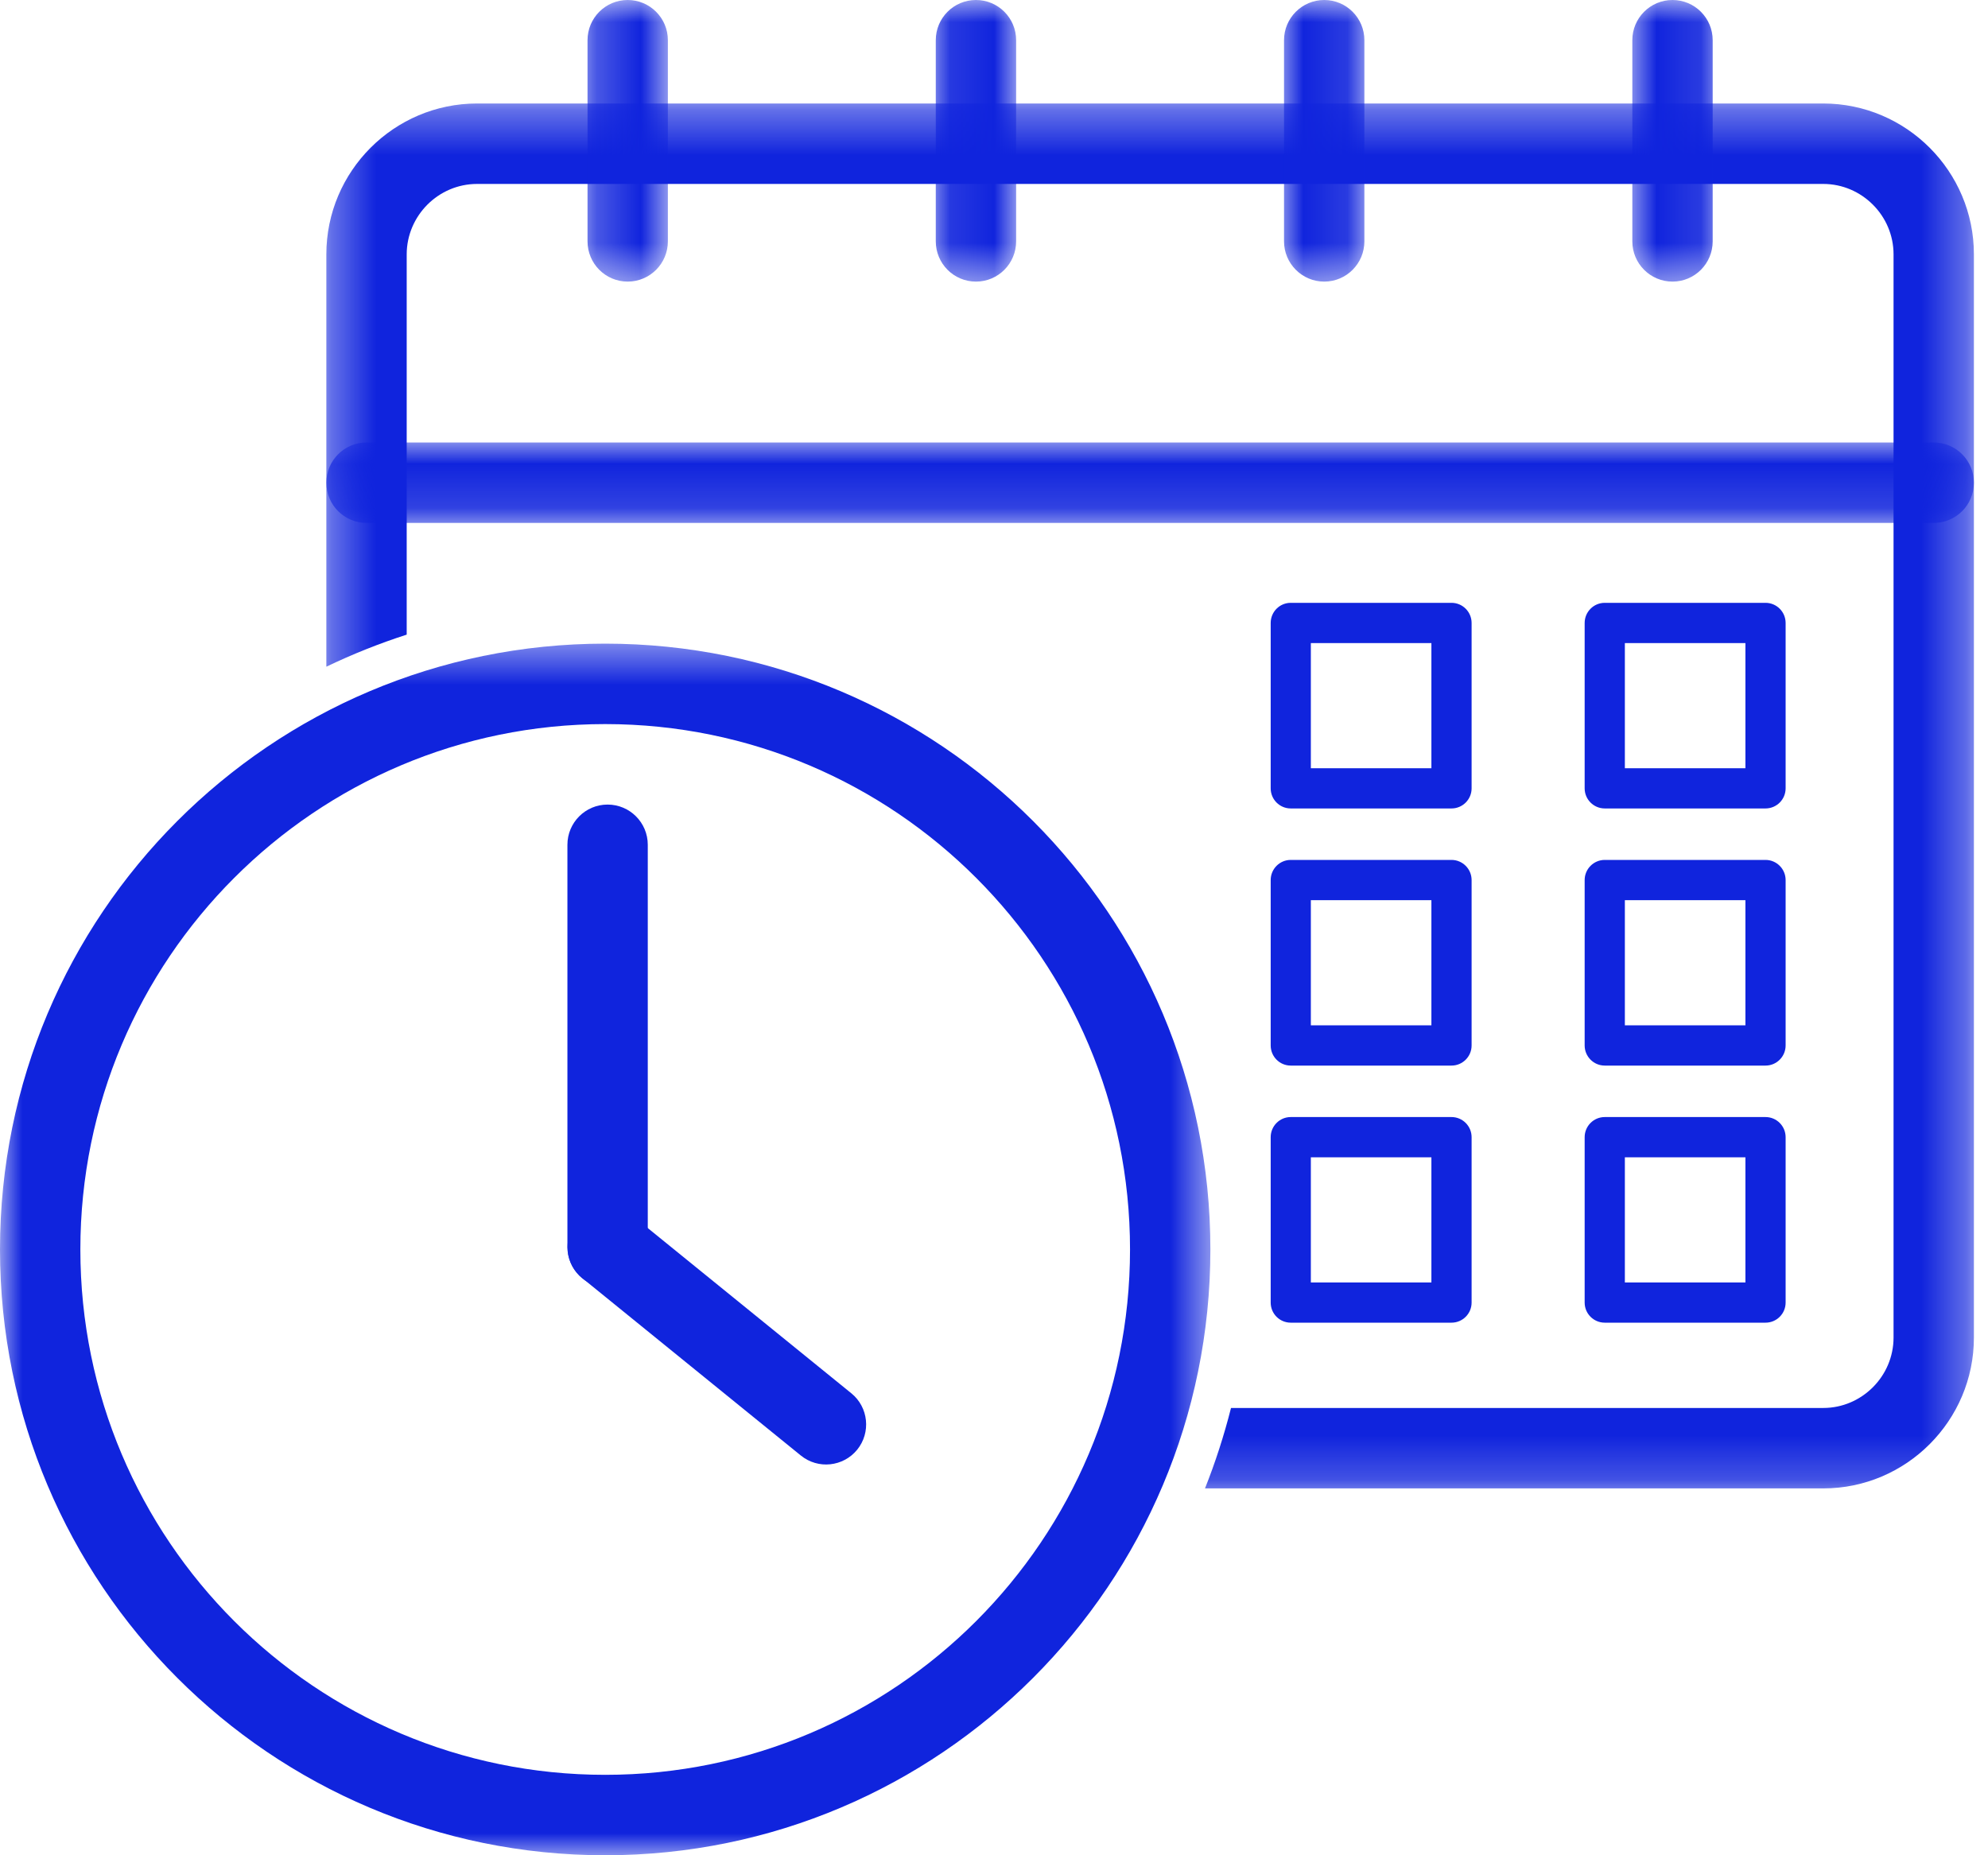 <svg width="45" height="42" viewBox="0 0 45 42" fill="none" xmlns="http://www.w3.org/2000/svg">
<mask id="mask0_1238_1522" style="mask-type:luminance" maskUnits="userSpaceOnUse" x="7" y="2" width="38" height="32">
<path d="M7.344 2.341H44.681V33.79H7.344V2.341Z" fill="white"/>
</mask>
<g mask="url(#mask0_1238_1522)">
<path d="M9.206 14.367V5.758C9.206 5.321 9.386 4.922 9.674 4.633C9.963 4.344 10.361 4.164 10.798 4.164H41.271C41.708 4.164 42.105 4.344 42.394 4.633C42.683 4.922 42.862 5.321 42.862 5.758V30.28C42.862 30.717 42.683 31.116 42.394 31.405C42.105 31.694 41.708 31.874 41.271 31.874H27.865C27.708 32.494 27.512 33.103 27.276 33.695H41.271C42.209 33.695 43.063 33.311 43.68 32.693C44.298 32.074 44.681 31.22 44.681 30.28V5.758C44.681 4.818 44.298 3.964 43.68 3.345C43.063 2.727 42.209 2.343 41.271 2.343H10.798C9.859 2.343 9.006 2.727 8.388 3.345C7.77 3.964 7.387 4.818 7.387 5.758V15.093C7.976 14.81 8.584 14.567 9.206 14.367Z" fill="#1024DD"/>
</g>
<mask id="mask1_1238_1522" style="mask-type:luminance" maskUnits="userSpaceOnUse" x="7" y="9" width="38" height="3">
<path d="M7.344 9.96H44.681V11.858H7.344V9.96Z" fill="white"/>
</mask>
<g mask="url(#mask1_1238_1522)">
<path d="M8.296 10.017C7.794 10.017 7.387 10.425 7.387 10.928C7.387 11.431 7.794 11.838 8.296 11.838H43.772C44.275 11.838 44.681 11.431 44.681 10.928C44.681 10.425 44.275 10.017 43.772 10.017H8.296Z" fill="#1024DD"/>
</g>
<mask id="mask2_1238_1522" style="mask-type:luminance" maskUnits="userSpaceOnUse" x="13" y="0" width="3" height="7">
<path d="M13.234 0H15.165V6.479H13.234V0Z" fill="white"/>
</mask>
<g mask="url(#mask2_1238_1522)">
<path d="M15.118 0.911C15.118 0.407 14.711 0 14.208 0C13.706 0 13.299 0.407 13.299 0.911V5.463C13.299 5.967 13.706 6.375 14.208 6.375C14.711 6.375 15.118 5.967 15.118 5.463V0.911Z" fill="#1024DD"/>
</g>
<mask id="mask3_1238_1522" style="mask-type:luminance" maskUnits="userSpaceOnUse" x="21" y="0" width="3" height="7">
<path d="M21.097 0H23.028V6.479H21.097V0Z" fill="white"/>
</mask>
<g mask="url(#mask3_1238_1522)">
<path d="M23.001 0.911C23.001 0.407 22.594 0 22.092 0C21.589 0 21.182 0.407 21.182 0.911V5.463C21.182 5.967 21.589 6.375 22.092 6.375C22.594 6.375 23.001 5.967 23.001 5.463V0.911Z" fill="#1024DD"/>
</g>
<mask id="mask4_1238_1522" style="mask-type:luminance" maskUnits="userSpaceOnUse" x="28" y="0" width="3" height="7">
<path d="M28.959 0H30.89V6.479H28.959V0Z" fill="white"/>
</mask>
<g mask="url(#mask4_1238_1522)">
<path d="M30.884 0.911C30.884 0.407 30.477 0 29.975 0C29.473 0 29.065 0.407 29.065 0.911V5.463C29.065 5.967 29.473 6.375 29.975 6.375C30.477 6.375 30.884 5.967 30.884 5.463V0.911Z" fill="#1024DD"/>
</g>
<mask id="mask5_1238_1522" style="mask-type:luminance" maskUnits="userSpaceOnUse" x="36" y="0" width="3" height="7">
<path d="M36.821 0H38.89V6.479H36.821V0Z" fill="white"/>
</mask>
<g mask="url(#mask5_1238_1522)">
<path d="M38.768 0.911C38.768 0.407 38.361 0 37.859 0C37.356 0 36.949 0.407 36.949 0.911V5.463C36.949 5.967 37.356 6.375 37.859 6.375C38.361 6.375 38.768 5.967 38.768 5.463V0.911Z" fill="#1024DD"/>
</g>
<mask id="mask6_1238_1522" style="mask-type:luminance" maskUnits="userSpaceOnUse" x="0" y="14" width="28" height="29">
<path d="M0 14.479H27.442V42H0V14.479Z" fill="white"/>
</mask>
<g mask="url(#mask6_1238_1522)">
<path d="M13.699 14.571C17.482 14.571 20.907 16.106 23.386 18.588C25.864 21.07 27.398 24.498 27.398 28.285C27.398 32.073 25.864 35.502 23.386 37.983C20.907 40.465 17.482 42 13.699 42V40.179C16.98 40.179 19.95 38.847 22.099 36.696C24.249 34.543 25.579 31.57 25.579 28.285C25.579 25.001 24.249 22.028 22.099 19.876C19.95 17.724 16.98 16.392 13.699 16.392V14.571ZM13.699 14.571V16.392C10.418 16.392 7.448 17.724 5.299 19.876C3.149 22.028 1.819 25.001 1.819 28.285C1.819 31.57 3.149 34.543 5.299 36.696C7.448 38.847 10.418 40.179 13.699 40.179V42C9.916 42 6.491 40.465 4.012 37.983C1.533 35.502 0 32.073 0 28.285C0 24.498 1.533 21.07 4.012 18.588C6.491 16.106 9.916 14.571 13.699 14.571Z" fill="#1024DD"/>
</g>
<path d="M38.145 13.647H39.964C40.215 13.647 40.419 13.851 40.419 14.103V17.847C40.419 18.098 40.215 18.302 39.964 18.302H38.145V17.392H39.509V14.558H38.145V13.647ZM36.325 13.647H38.145V14.558H36.78V17.392H38.145V18.302H36.325C36.074 18.302 35.87 18.098 35.87 17.847V14.103C35.87 13.851 36.074 13.647 36.325 13.647Z" fill="#1024DD"/>
<path d="M31.037 13.647H32.856C33.107 13.647 33.311 13.851 33.311 14.103V17.847C33.311 18.098 33.107 18.302 32.856 18.302H31.037V17.392H32.401V14.558H31.037V13.647ZM29.217 13.647H31.037V14.558H29.672V17.392H31.037V18.302H29.217C28.966 18.302 28.763 18.098 28.763 17.847V14.103C28.763 13.851 28.966 13.647 29.217 13.647Z" fill="#1024DD"/>
<path d="M38.145 19.467H39.964C40.215 19.467 40.419 19.672 40.419 19.923V23.667C40.419 23.919 40.215 24.123 39.964 24.123H38.145V23.212H39.509V20.378H38.145V19.467ZM36.325 19.467H38.145V20.378H36.78V23.212H38.145V24.123H36.325C36.074 24.123 35.87 23.919 35.87 23.667V19.923C35.87 19.672 36.074 19.467 36.325 19.467Z" fill="#1024DD"/>
<path d="M31.037 19.467H32.856C33.107 19.467 33.311 19.672 33.311 19.923V23.667C33.311 23.919 33.107 24.123 32.856 24.123H31.037V23.212H32.401V20.378H31.037V19.467ZM29.217 19.467H31.037V20.378H29.672V23.212H31.037V24.123H29.217C28.966 24.123 28.763 23.919 28.763 23.667V19.923C28.763 19.672 28.966 19.467 29.217 19.467Z" fill="#1024DD"/>
<path d="M38.145 25.288H39.964C40.215 25.288 40.419 25.492 40.419 25.744V29.488C40.419 29.74 40.215 29.943 39.964 29.943H38.145V29.033H39.509V26.199H38.145V25.288ZM36.325 25.288H38.145V26.199H36.78V29.033H38.145V29.943H36.325C36.074 29.943 35.87 29.74 35.87 29.488V25.744C35.87 25.492 36.074 25.288 36.325 25.288Z" fill="#1024DD"/>
<path d="M31.037 25.288H32.856C33.107 25.288 33.311 25.492 33.311 25.744V29.488C33.311 29.74 33.107 29.943 32.856 29.943H31.037V29.033H32.401V26.199H31.037V25.288ZM29.217 25.288H31.037V26.199H29.672V29.033H31.037V29.943H29.217C28.966 29.943 28.763 29.74 28.763 29.488V25.744C28.763 25.492 28.966 25.288 29.217 25.288Z" fill="#1024DD"/>
<path d="M14.663 19.124C14.663 18.622 14.256 18.214 13.753 18.214C13.251 18.214 12.844 18.622 12.844 19.124V28.231C12.844 28.734 13.251 29.142 13.753 29.142C14.256 29.142 14.663 28.734 14.663 28.231V19.124Z" fill="#1024DD"/>
<path d="M14.325 27.527C13.937 27.21 13.366 27.269 13.05 27.658C12.734 28.047 12.793 28.619 13.181 28.935L18.127 32.95C18.516 33.267 19.086 33.207 19.403 32.819C19.718 32.43 19.66 31.858 19.271 31.542L14.325 27.527Z" fill="#1024DD"/>
</svg>
